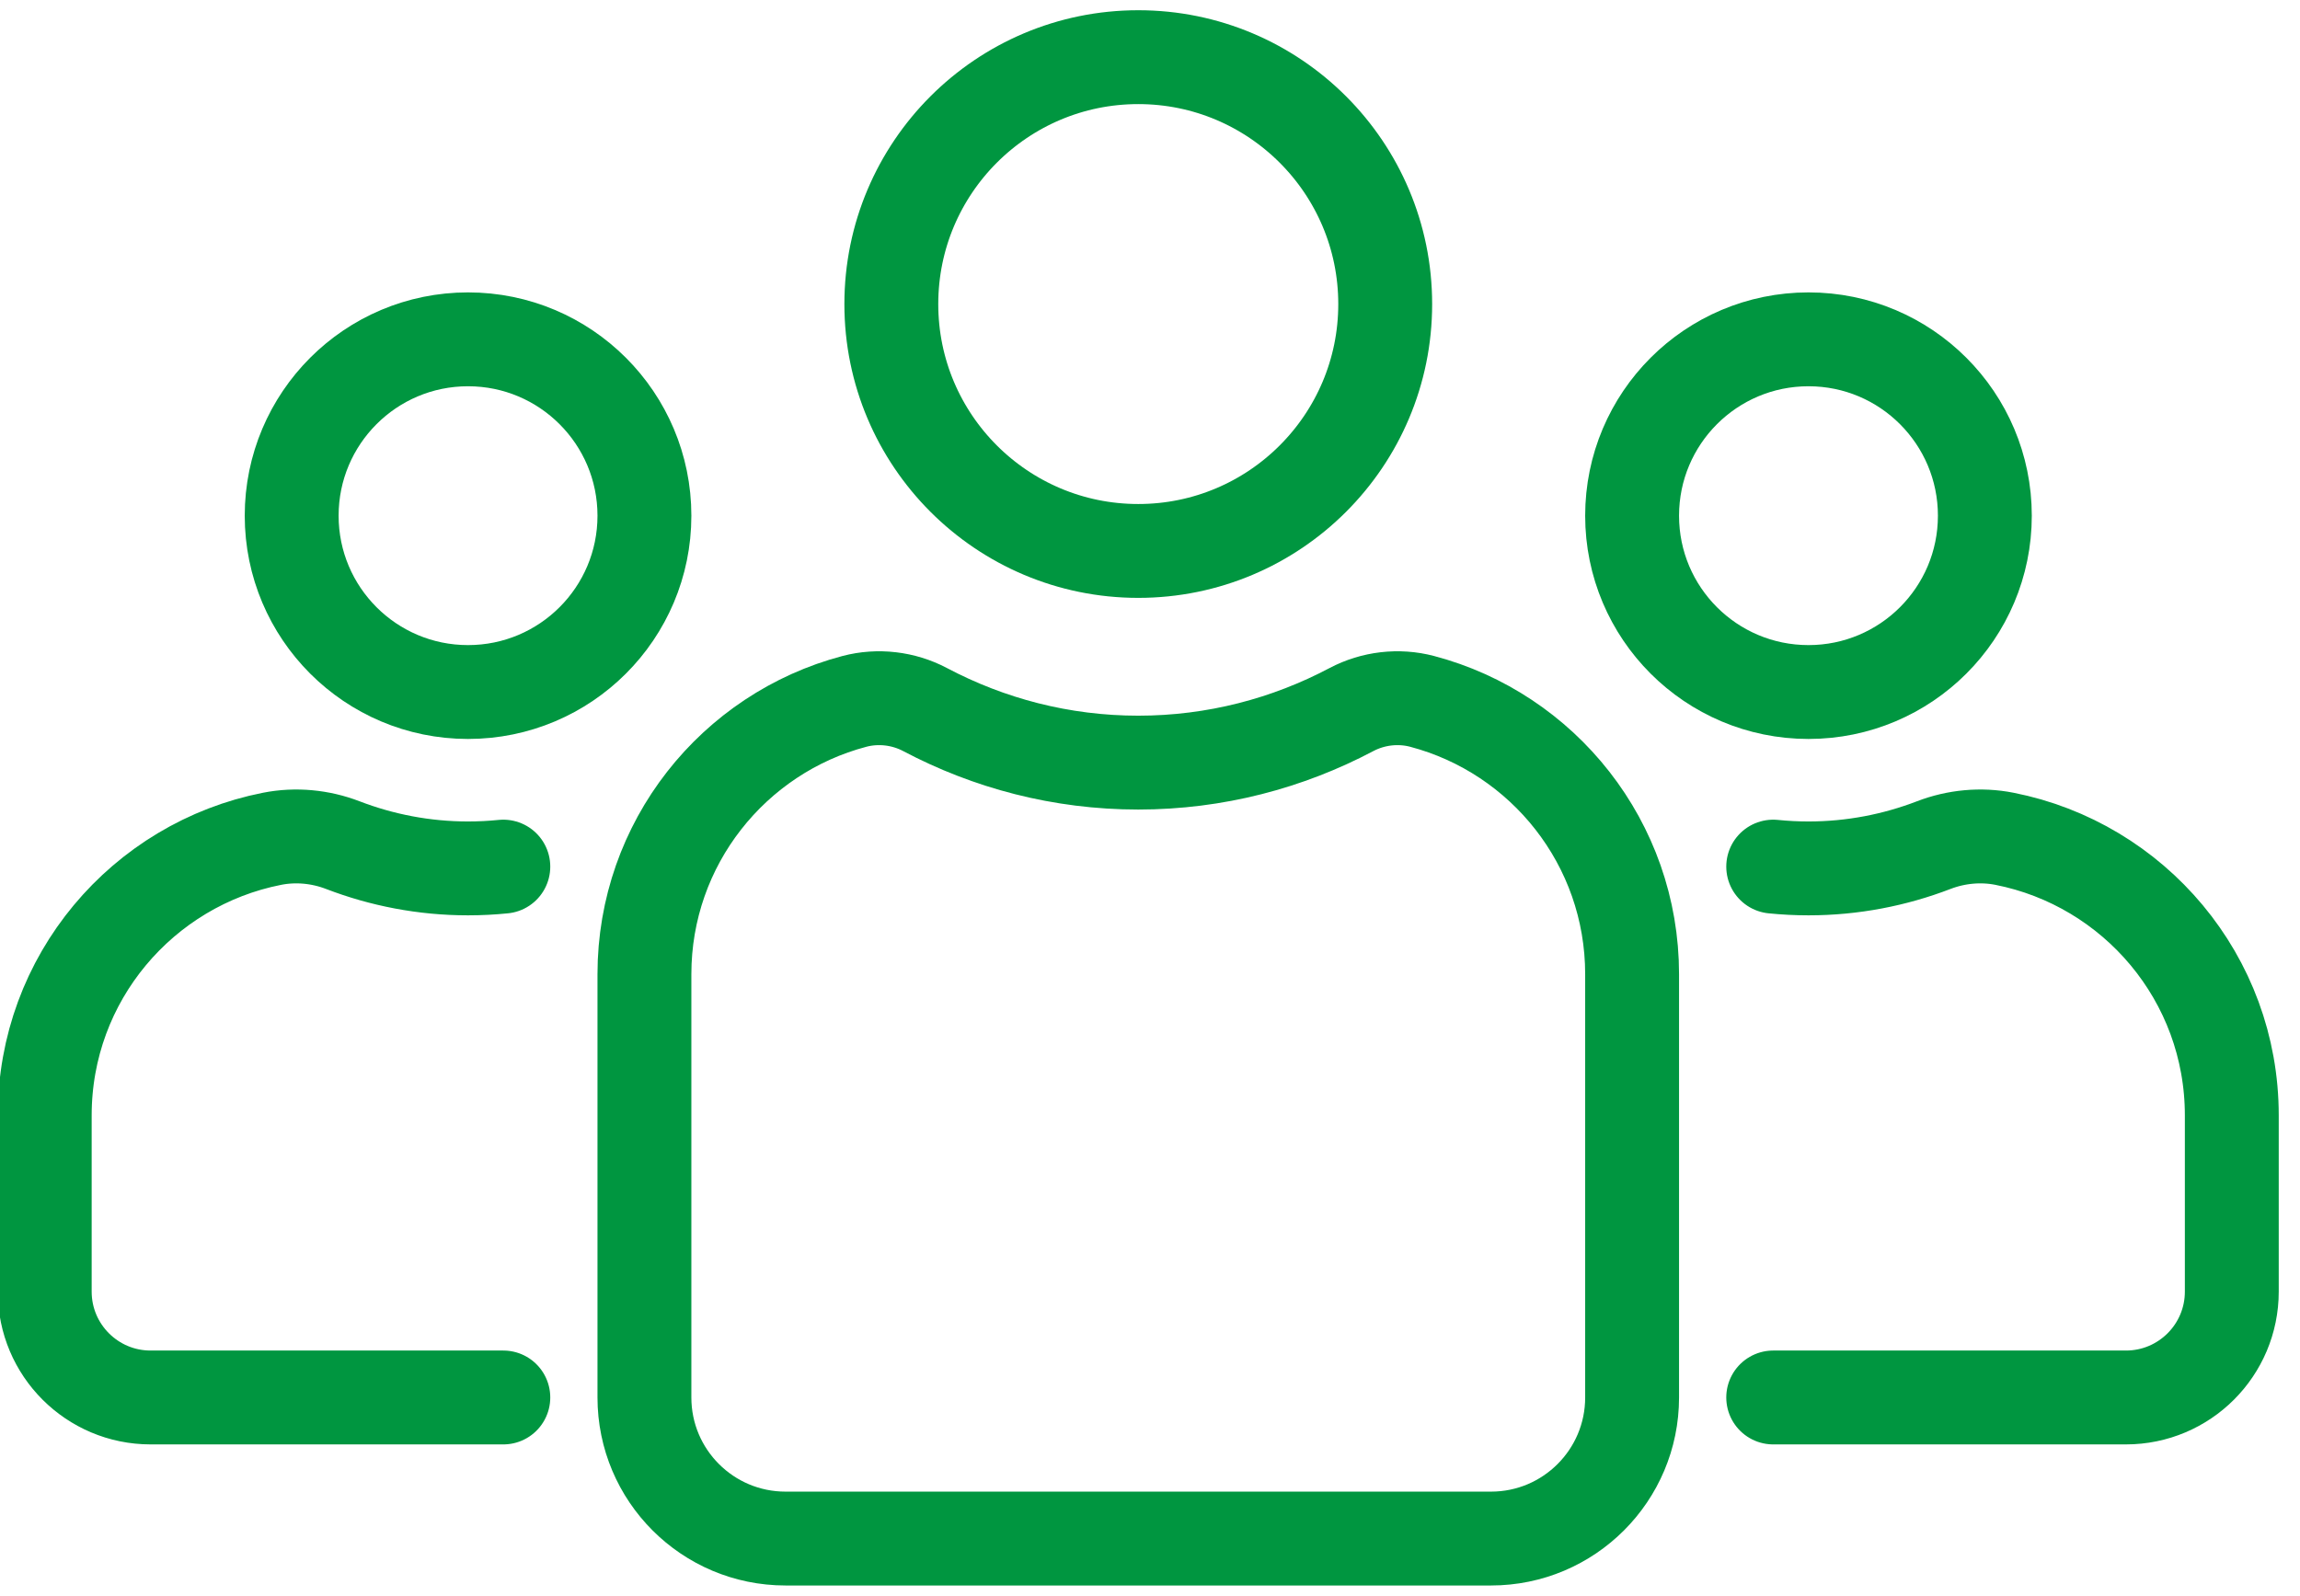 <svg width="49" height="34" viewBox="0 0 49 34" fill="none" xmlns="http://www.w3.org/2000/svg">
<path d="M29.511 6.479C29.511 9.384 27.155 11.739 24.25 11.739C21.345 11.739 18.989 9.384 18.989 6.479C18.989 3.574 21.345 1.218 24.25 1.218C27.155 1.218 29.511 3.574 29.511 6.479Z" stroke="#009640" stroke-width="2" stroke-miterlimit="10" stroke-linecap="round" stroke-linejoin="round"/>
<path d="M30.296 14.944C29.794 14.812 29.252 14.876 28.793 15.118C27.436 15.836 25.892 16.249 24.25 16.249C22.607 16.249 21.064 15.836 19.707 15.118C19.248 14.876 18.706 14.812 18.204 14.944C15.628 15.623 13.729 17.968 13.729 20.758V29.776C13.729 31.436 15.075 32.782 16.735 32.782H31.765C33.425 32.782 34.771 31.436 34.771 29.776V20.758C34.771 17.968 32.872 15.623 30.296 14.944Z" stroke="#009640" stroke-width="2" stroke-miterlimit="10" stroke-linecap="round" stroke-linejoin="round"/>
<path d="M42.286 10.988C42.286 13.063 40.604 14.745 38.529 14.745C36.453 14.745 34.771 13.063 34.771 10.988C34.771 8.913 36.453 7.23 38.529 7.23C40.604 7.23 42.286 8.913 42.286 10.988Z" stroke="#009640" stroke-width="2" stroke-miterlimit="10" stroke-linecap="round" stroke-linejoin="round"/>
<path d="M37.777 29.776H45.292C46.537 29.776 47.547 28.766 47.547 27.521V23.764C47.547 20.844 45.464 18.416 42.703 17.872C42.201 17.773 41.675 17.823 41.197 18.007C40.368 18.325 39.47 18.503 38.529 18.503C38.275 18.503 38.024 18.49 37.777 18.465" stroke="#009640" stroke-width="2" stroke-miterlimit="10" stroke-linecap="round" stroke-linejoin="round"/>
<path d="M6.214 10.988C6.214 13.063 7.896 14.745 9.971 14.745C12.047 14.745 13.729 13.063 13.729 10.988C13.729 8.913 12.047 7.23 9.971 7.23C7.896 7.23 6.214 8.913 6.214 10.988Z" stroke="#009640" stroke-width="2" stroke-miterlimit="10" stroke-linecap="round" stroke-linejoin="round"/>
<path d="M10.723 29.776H3.208C1.963 29.776 0.953 28.766 0.953 27.521V23.764C0.953 20.844 3.036 18.416 5.797 17.872C6.299 17.773 6.825 17.823 7.303 18.007C8.132 18.325 9.03 18.503 9.971 18.503C10.225 18.503 10.476 18.49 10.723 18.465" stroke="#009640" stroke-width="2" stroke-miterlimit="10" stroke-linecap="round" stroke-linejoin="round"/>
</svg>
